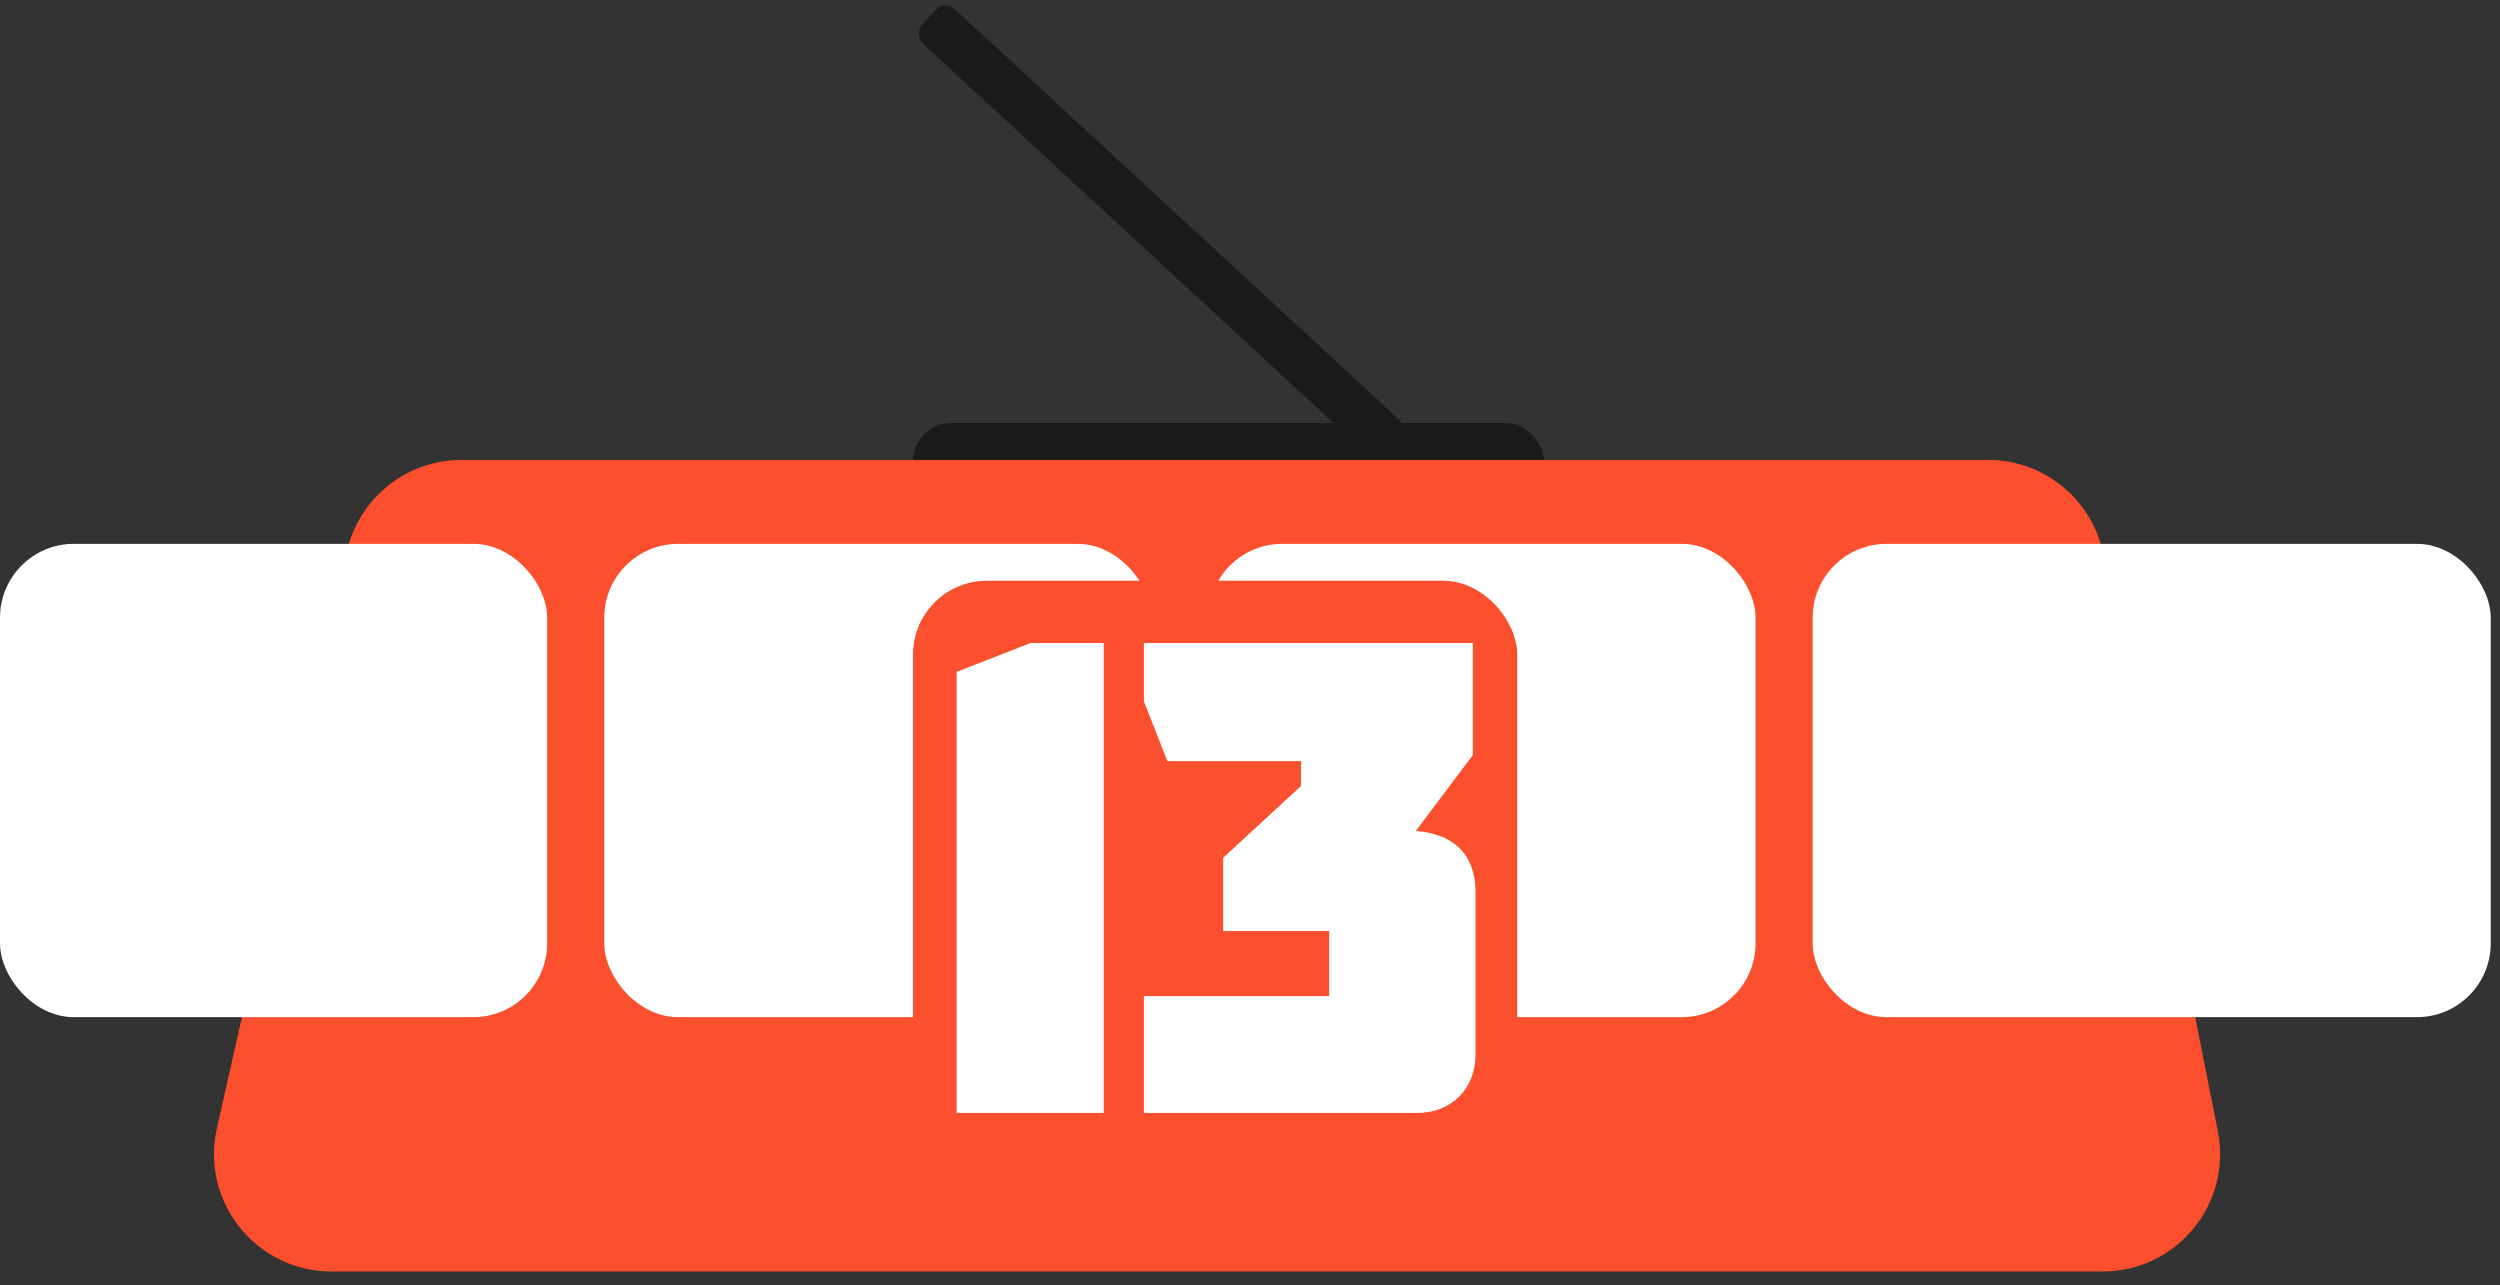 <svg width="177" height="91" viewBox="0 0 177 91" fill="none" xmlns="http://www.w3.org/2000/svg">
<rect x="0" y="0" width="177" height="91" fill="#333333" stroke="none"/>
<rect x="64.641" y="29.945" width="44.681" height="5.466" rx="2.733" fill="#1B1B1B"/>
<rect x="66.898" width="44.681" height="3.327" rx="0.951" transform="rotate(42.731 66.898 0)" fill="#1B1B1B"/>
<path d="M24.56 39.051C25.416 35.258 28.785 32.562 32.675 32.562H140.759C144.728 32.562 148.145 35.367 148.918 39.261L157.022 80.084C158.044 85.228 154.108 90.022 148.863 90.022H23.472C18.14 90.022 14.185 85.076 15.358 79.874L24.56 39.051Z" fill="#FC4F2D"/>
<rect x="128.336" y="38.504" width="48.008" height="33.511" rx="5.229" fill="white"/>
<rect x="85.555" y="38.504" width="38.739" height="33.511" rx="5.229" fill="white"/>
<rect x="42.781" y="38.504" width="38.739" height="33.511" rx="5.229" fill="white"/>
<rect y="38.504" width="38.739" height="33.511" rx="5.229" fill="white"/>
<rect x="64.641" y="41.117" width="42.779" height="39.452" rx="5.229" fill="#FC4F2D"/>
<path d="M78.143 78.797H67.733V47.568L72.962 45.524H78.143V78.797ZM104.468 63.159V74.662C104.468 77.086 102.757 78.797 100.333 78.797H80.987V70.526H94.106V65.915H86.596V60.734L92.109 55.648V53.89H82.65L80.987 49.659V45.524H104.278V53.462L100.237 58.833C102.852 59.023 104.468 60.449 104.468 63.159Z" fill="white"/>
</svg>
